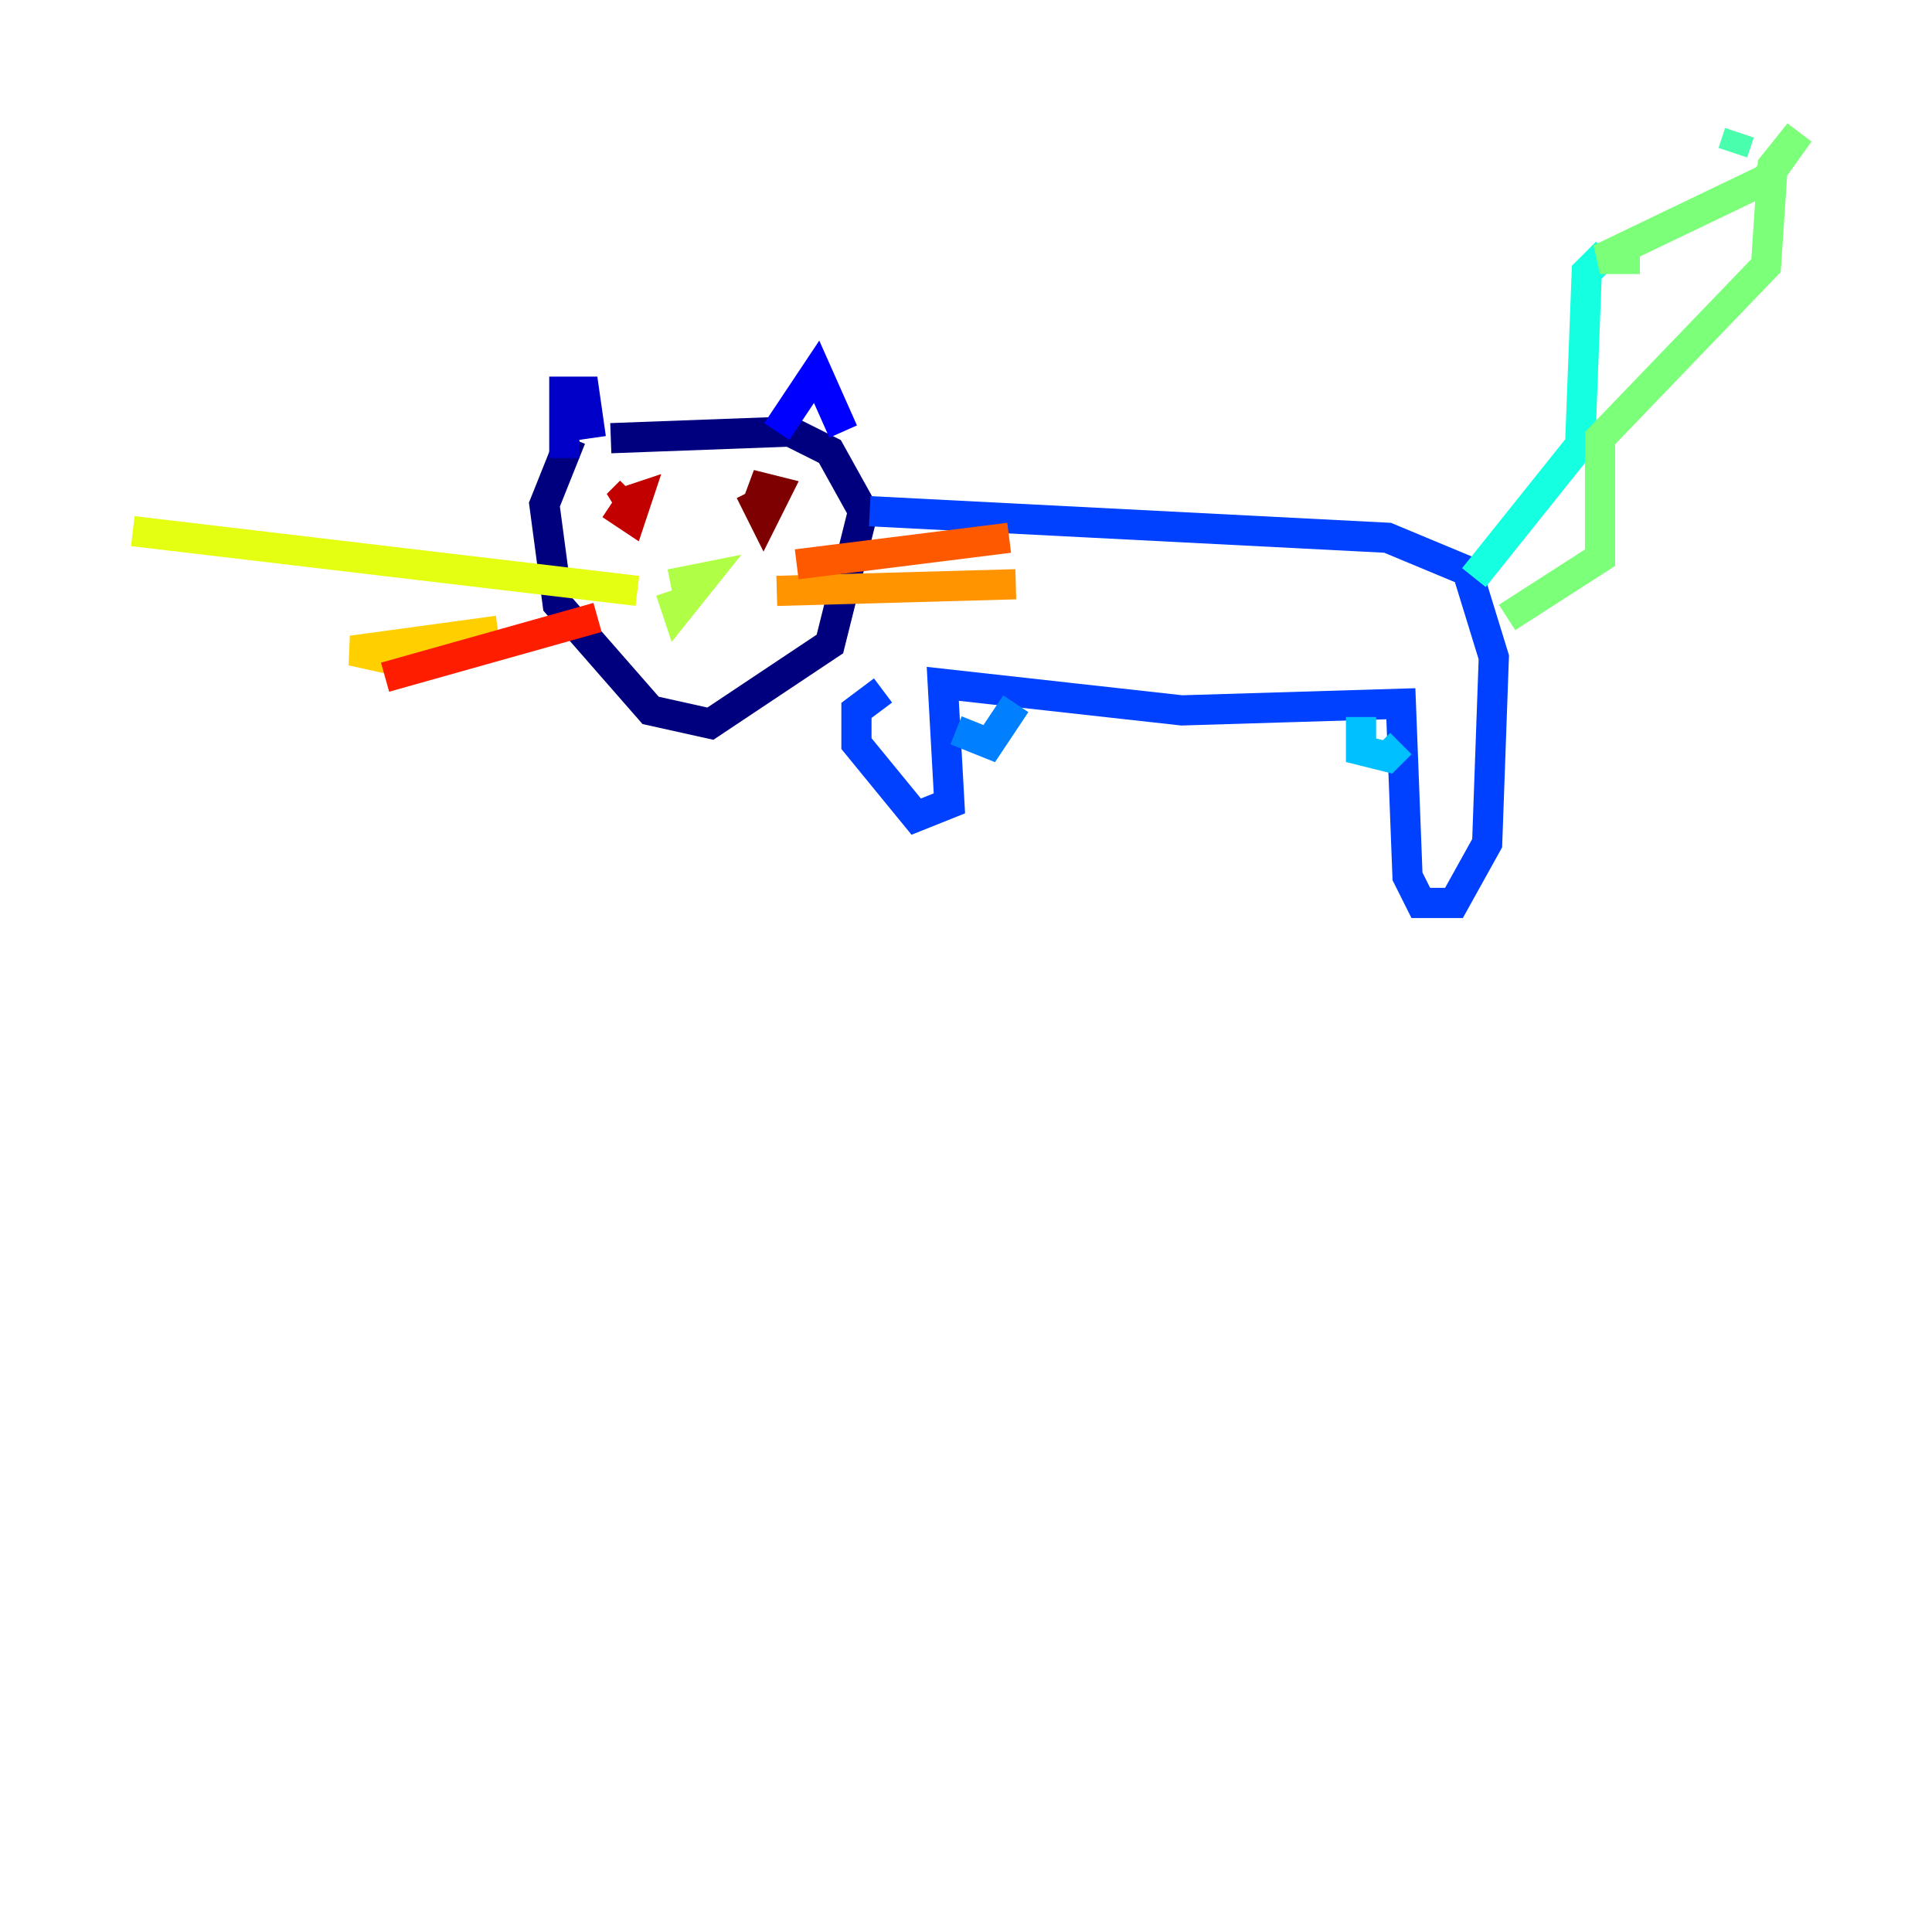 <?xml version="1.0" encoding="utf-8" ?>
<svg baseProfile="tiny" height="128" version="1.2" viewBox="0,0,128,128" width="128" xmlns="http://www.w3.org/2000/svg" xmlns:ev="http://www.w3.org/2001/xml-events" xmlns:xlink="http://www.w3.org/1999/xlink"><defs /><polyline fill="none" points="37.828,29.031 36.069,33.43 36.949,40.028 43.106,47.065 47.065,47.945 54.983,42.667 57.182,33.869 54.983,29.911 52.344,28.591 40.467,29.031" stroke="#00007f" stroke-width="2" /><polyline fill="none" points="39.148,29.031 38.708,25.952 37.388,25.952 37.388,30.351" stroke="#0000c8" stroke-width="2" /><polyline fill="none" points="51.464,28.591 54.103,24.632 55.862,28.591" stroke="#0000ff" stroke-width="2" /><polyline fill="none" points="57.622,33.869 91.931,35.629 97.21,37.828 98.969,43.546 98.529,55.862 96.33,59.821 94.131,59.821 93.251,58.062 92.811,46.625 78.296,47.065 62.461,45.306 62.9,53.223 60.701,54.103 56.742,49.265 56.742,47.065 58.502,45.746" stroke="#0040ff" stroke-width="2" /><polyline fill="none" points="67.299,46.625 65.54,49.265 63.34,48.385" stroke="#0080ff" stroke-width="2" /><polyline fill="none" points="90.172,47.505 90.172,49.705 91.931,50.144 92.811,49.265" stroke="#00c0ff" stroke-width="2" /><polyline fill="none" points="97.65,38.268 104.687,29.471 105.127,18.034 106.447,16.715" stroke="#15ffe1" stroke-width="2" /><polyline fill="none" points="115.244,8.797 114.804,10.117" stroke="#49ffad" stroke-width="2" /><polyline fill="none" points="108.646,17.155 106.007,17.155 117.003,11.876 119.203,8.797 117.443,10.997 117.003,17.595 106.007,29.031 106.007,36.949 99.849,40.907" stroke="#7cff79" stroke-width="2" /><polyline fill="none" points="44.426,38.708 46.625,38.268 44.866,40.467 44.426,39.148" stroke="#b0ff46" stroke-width="2" /><polyline fill="none" points="42.227,39.148 8.797,35.189" stroke="#e4ff12" stroke-width="2" /><polyline fill="none" points="32.99,41.787 23.313,43.106 27.271,43.986" stroke="#ffcf00" stroke-width="2" /><polyline fill="none" points="51.464,39.148 67.299,38.708" stroke="#ff9400" stroke-width="2" /><polyline fill="none" points="52.783,37.388 66.859,35.629" stroke="#ff5900" stroke-width="2" /><polyline fill="none" points="39.588,40.907 25.512,44.866" stroke="#ff1d00" stroke-width="2" /><polyline fill="none" points="40.467,33.43 41.787,34.309 42.227,32.99 40.907,33.43 41.787,32.55" stroke="#c30000" stroke-width="2" /><polyline fill="none" points="49.705,32.55 50.584,34.309 51.464,32.55 49.705,32.11 50.584,32.55" stroke="#7f0000" stroke-width="2" /></svg>